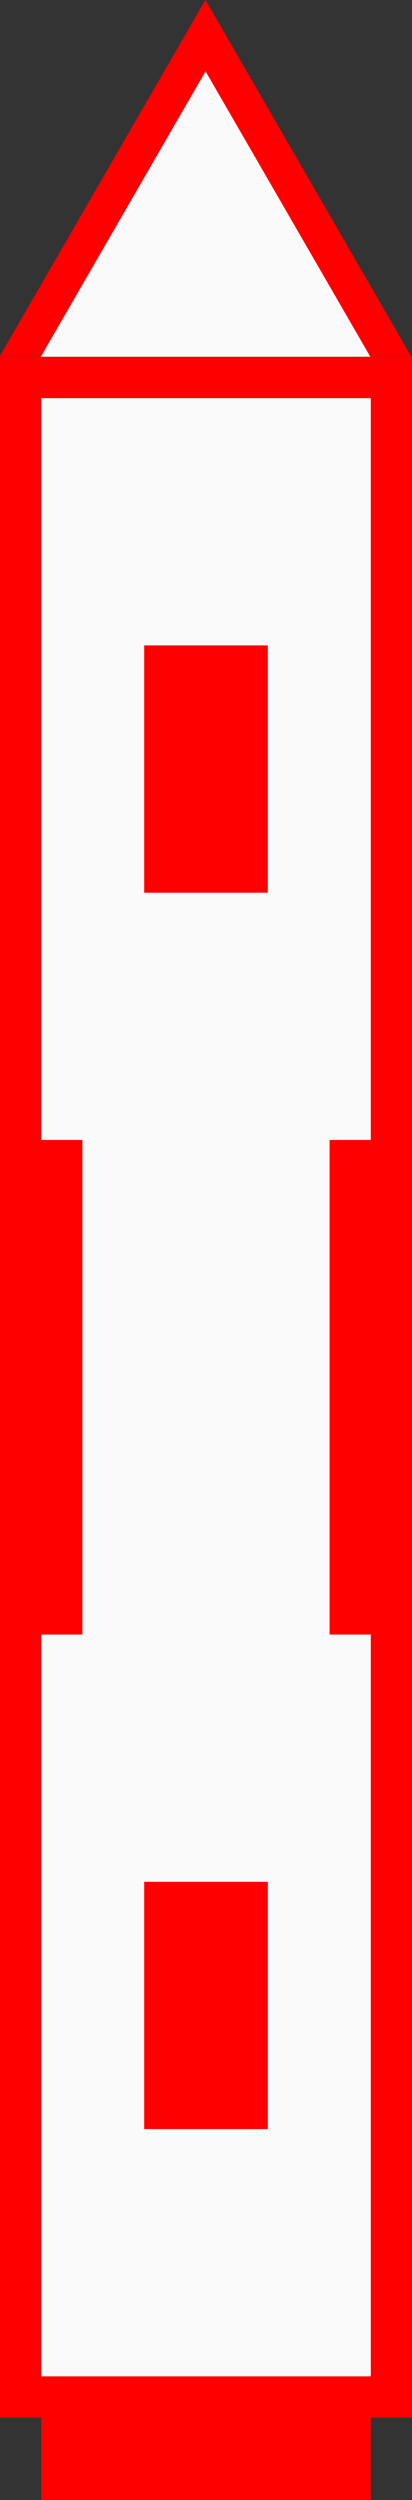 <?xml version="1.0" encoding="UTF-8" standalone="no"?>
<!-- Created with Inkscape (http://www.inkscape.org/) -->

<svg
   width="100"
   height="606.603"
   viewBox="0 0 100 606.603"
   version="1.1"
   id="svg1"
   xmlns="http://www.w3.org/2000/svg"
   xmlns:svg="http://www.w3.org/2000/svg">
  <rect x="0" y="0" width="100" height="606.603" fill="#333333" stroke="none"/>
  <defs
     id="defs1" />
  <g
     id="layer1"
     transform="translate(-904.477,-286.828)">
    <g
       id="g12">
      <rect
         style="fill:#ff0000;stroke-width:1.163"
         id="rect1"
         width="100"
         height="500"
         x="904.477"
         y="373.431" />
      <path
         style="fill:#ff0000"
         id="path1"
         d="m 979.165,300.334 -132.425,0 66.212,-114.683 z"
         transform="matrix(0.755,0,0,0.755,265.066,146.635)" />
      <rect
         style="fill:#f9f9f9;stroke-width:1.019"
         id="rect2"
         width="80"
         height="480"
         x="914.477"
         y="383.431" />
      <path
         style="fill:#f9f9f9"
         id="path2"
         d="m 979.165,300.334 -132.425,0 66.212,-114.683 z"
         transform="matrix(0.604,0,0,0.604,402.948,191.994)" />
      <rect
         style="fill:#ff0000;stroke-width:1.085"
         id="rect3"
         width="10"
         height="120"
         x="984.477"
         y="563.431" />
      <rect
         style="fill:#ff0000;stroke-width:1.085"
         id="rect4"
         width="10"
         height="120"
         x="914.477"
         y="563.431" />
      <rect
         style="fill:#ff0000;fill-opacity:1;stroke-width:1.603"
         id="rect9"
         width="30"
         height="60"
         x="939.477"
         y="743.431" />
      <rect
         style="fill:#ff0000;fill-opacity:1;stroke-width:1.603"
         id="rect11"
         width="30"
         height="60"
         x="939.477"
         y="443.431" />
      <rect
         style="fill:#ff0000;fill-opacity:1;stroke-width:1.011"
         id="rect12"
         width="80"
         height="20"
         x="914.477"
         y="873.431" />
    </g>
  </g>
</svg>
